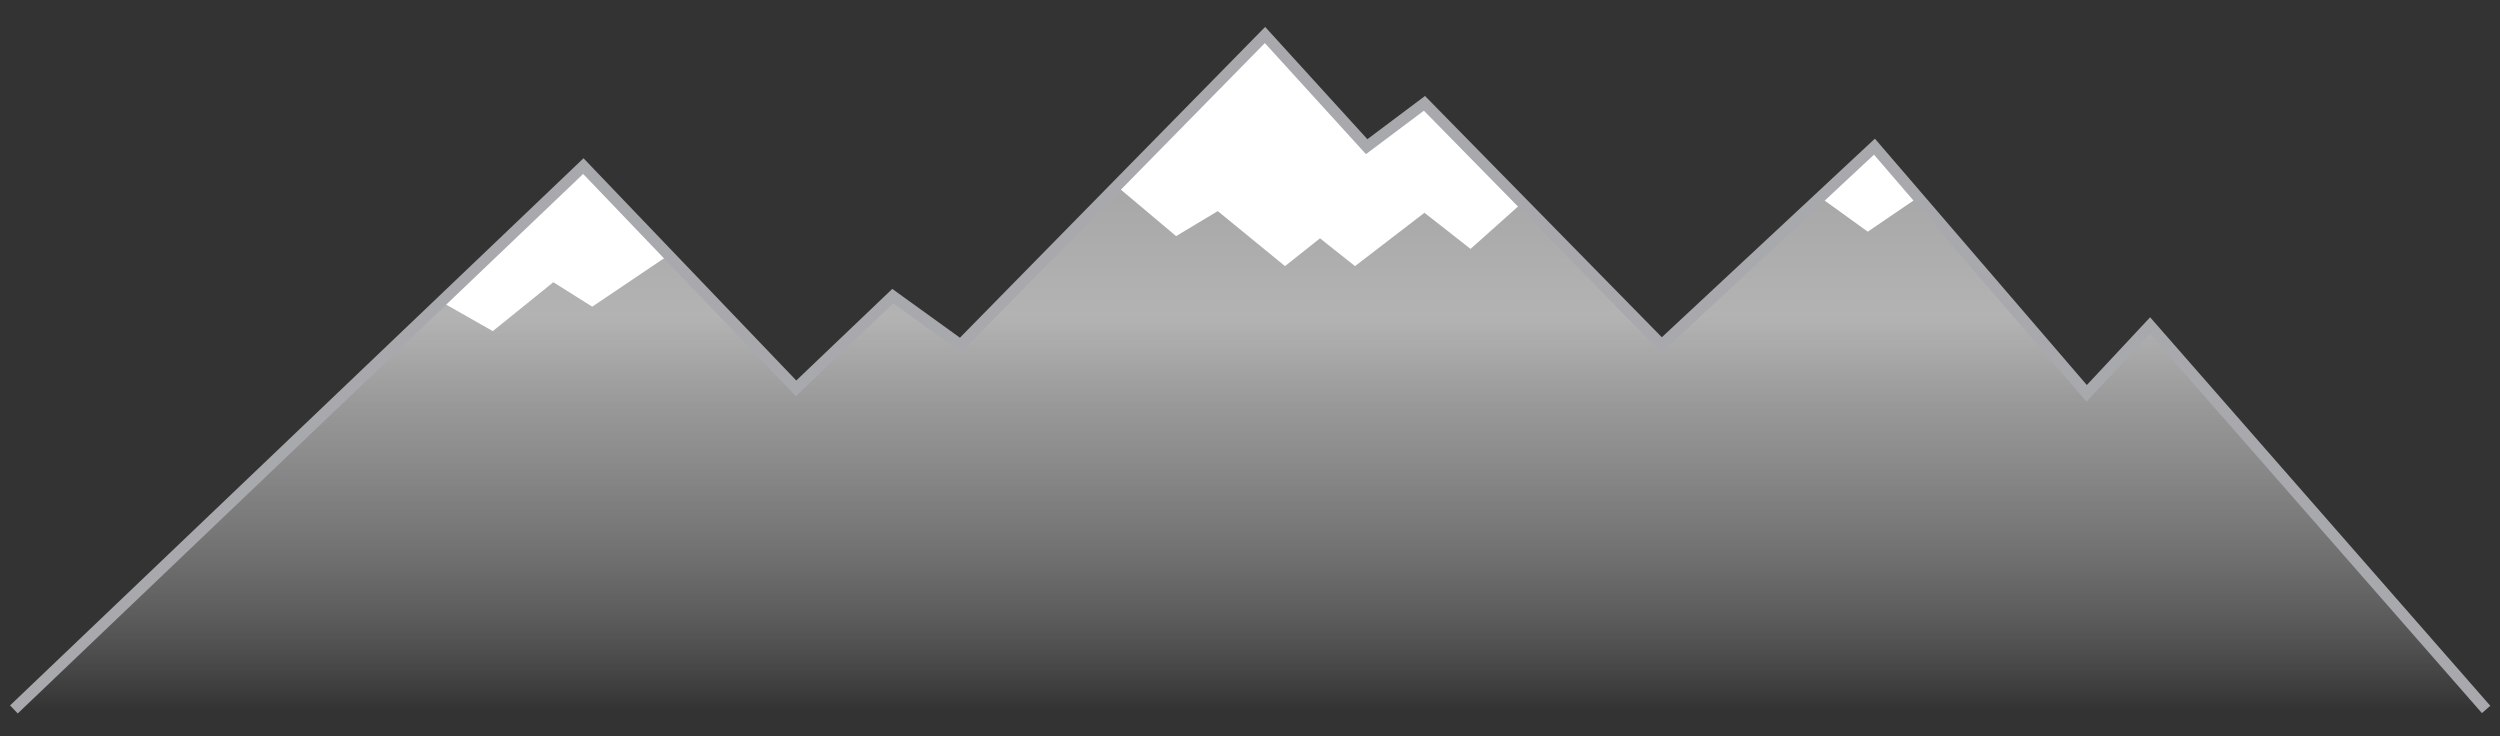 <?xml version="1.0" encoding="utf-8"?>
<!-- Generator: Adobe Illustrator 19.1.0, SVG Export Plug-In . SVG Version: 6.00 Build 0)  -->
<!DOCTYPE svg PUBLIC "-//W3C//DTD SVG 1.1//EN" "http://www.w3.org/Graphics/SVG/1.1/DTD/svg11.dtd">
<svg version="1.1" id="Layer_1" xmlns="http://www.w3.org/2000/svg" xmlns:xlink="http://www.w3.org/1999/xlink" x="0px" y="0px"
	 viewBox="0 0 450 132.5" style="enable-background:new 0 0 450 132.5;" xml:space="preserve">
<rect x="0" y="0" width="450" height="132.5" fill="#333333" stroke="none"/>
<style type="text/css">
	.st0{fill:url(#SVGID_1_);}
	.st1{fill:#FFFFFF;}
	.st2{fill:none;stroke:#A7A9AC;stroke-width:2;stroke-miterlimit:10;}
</style>
<linearGradient id="SVGID_1_" gradientUnits="userSpaceOnUse" x1="225" y1="74.275" x2="225" y2="195.712" gradientTransform="matrix(1 0 0 -1 0 202)">
	<stop  offset="0" style="stop-color:#FFFFFF;stop-opacity:0"/>
	<stop  offset="5.171231e-02" style="stop-color:#F2F2F2;stop-opacity:8.877808e-02"/>
	<stop  offset="0.183" style="stop-color:#D6D6D6;stop-opacity:0.314"/>
	<stop  offset="0.316" style="stop-color:#C2C2C2;stop-opacity:0.542"/>
	<stop  offset="0.448" style="stop-color:#B6B6B6;stop-opacity:0.77"/>
	<stop  offset="0.583" style="stop-color:#B3B3B3"/>
	<stop  offset="1" style="stop-color:#999999"/>
</linearGradient>
<polyline class="st0" points="2.5,127.7 105,29.9 143.3,69.9 160.7,53.3 172.9,62.1 227.7,6.3 246,26.4 256.4,18.6 299.1,62.1 
	337.4,26.4 375.6,70.8 387,58.6 447.5,127.7 "/>
<polygon class="st1" points="79.2,54.2 88.7,59.6 99.6,50.8 106.6,55.2 120.4,45.9 105,29.9 "/>
<polygon class="st1" points="201,33.5 211.7,42.5 219.2,38 231.3,47.9 237.6,42.9 243.9,47.9 256.4,38.3 264.7,44.8 274,36.5 
	256.4,18.6 246,26.4 227.7,6.3 "/>
<polygon class="st1" points="327.6,35.5 336.2,41.7 345.3,35.5 337.4,26.4 "/>
<polyline class="st2" points="2.5,127.7 105,29.9 143.3,69.9 160.7,53.3 172.9,62.1 227.7,6.3 246,26.4 256.4,18.6 299.1,62.1 
	337.4,26.4 375.6,70.8 387,58.6 447.5,127.7 "/>
</svg>
